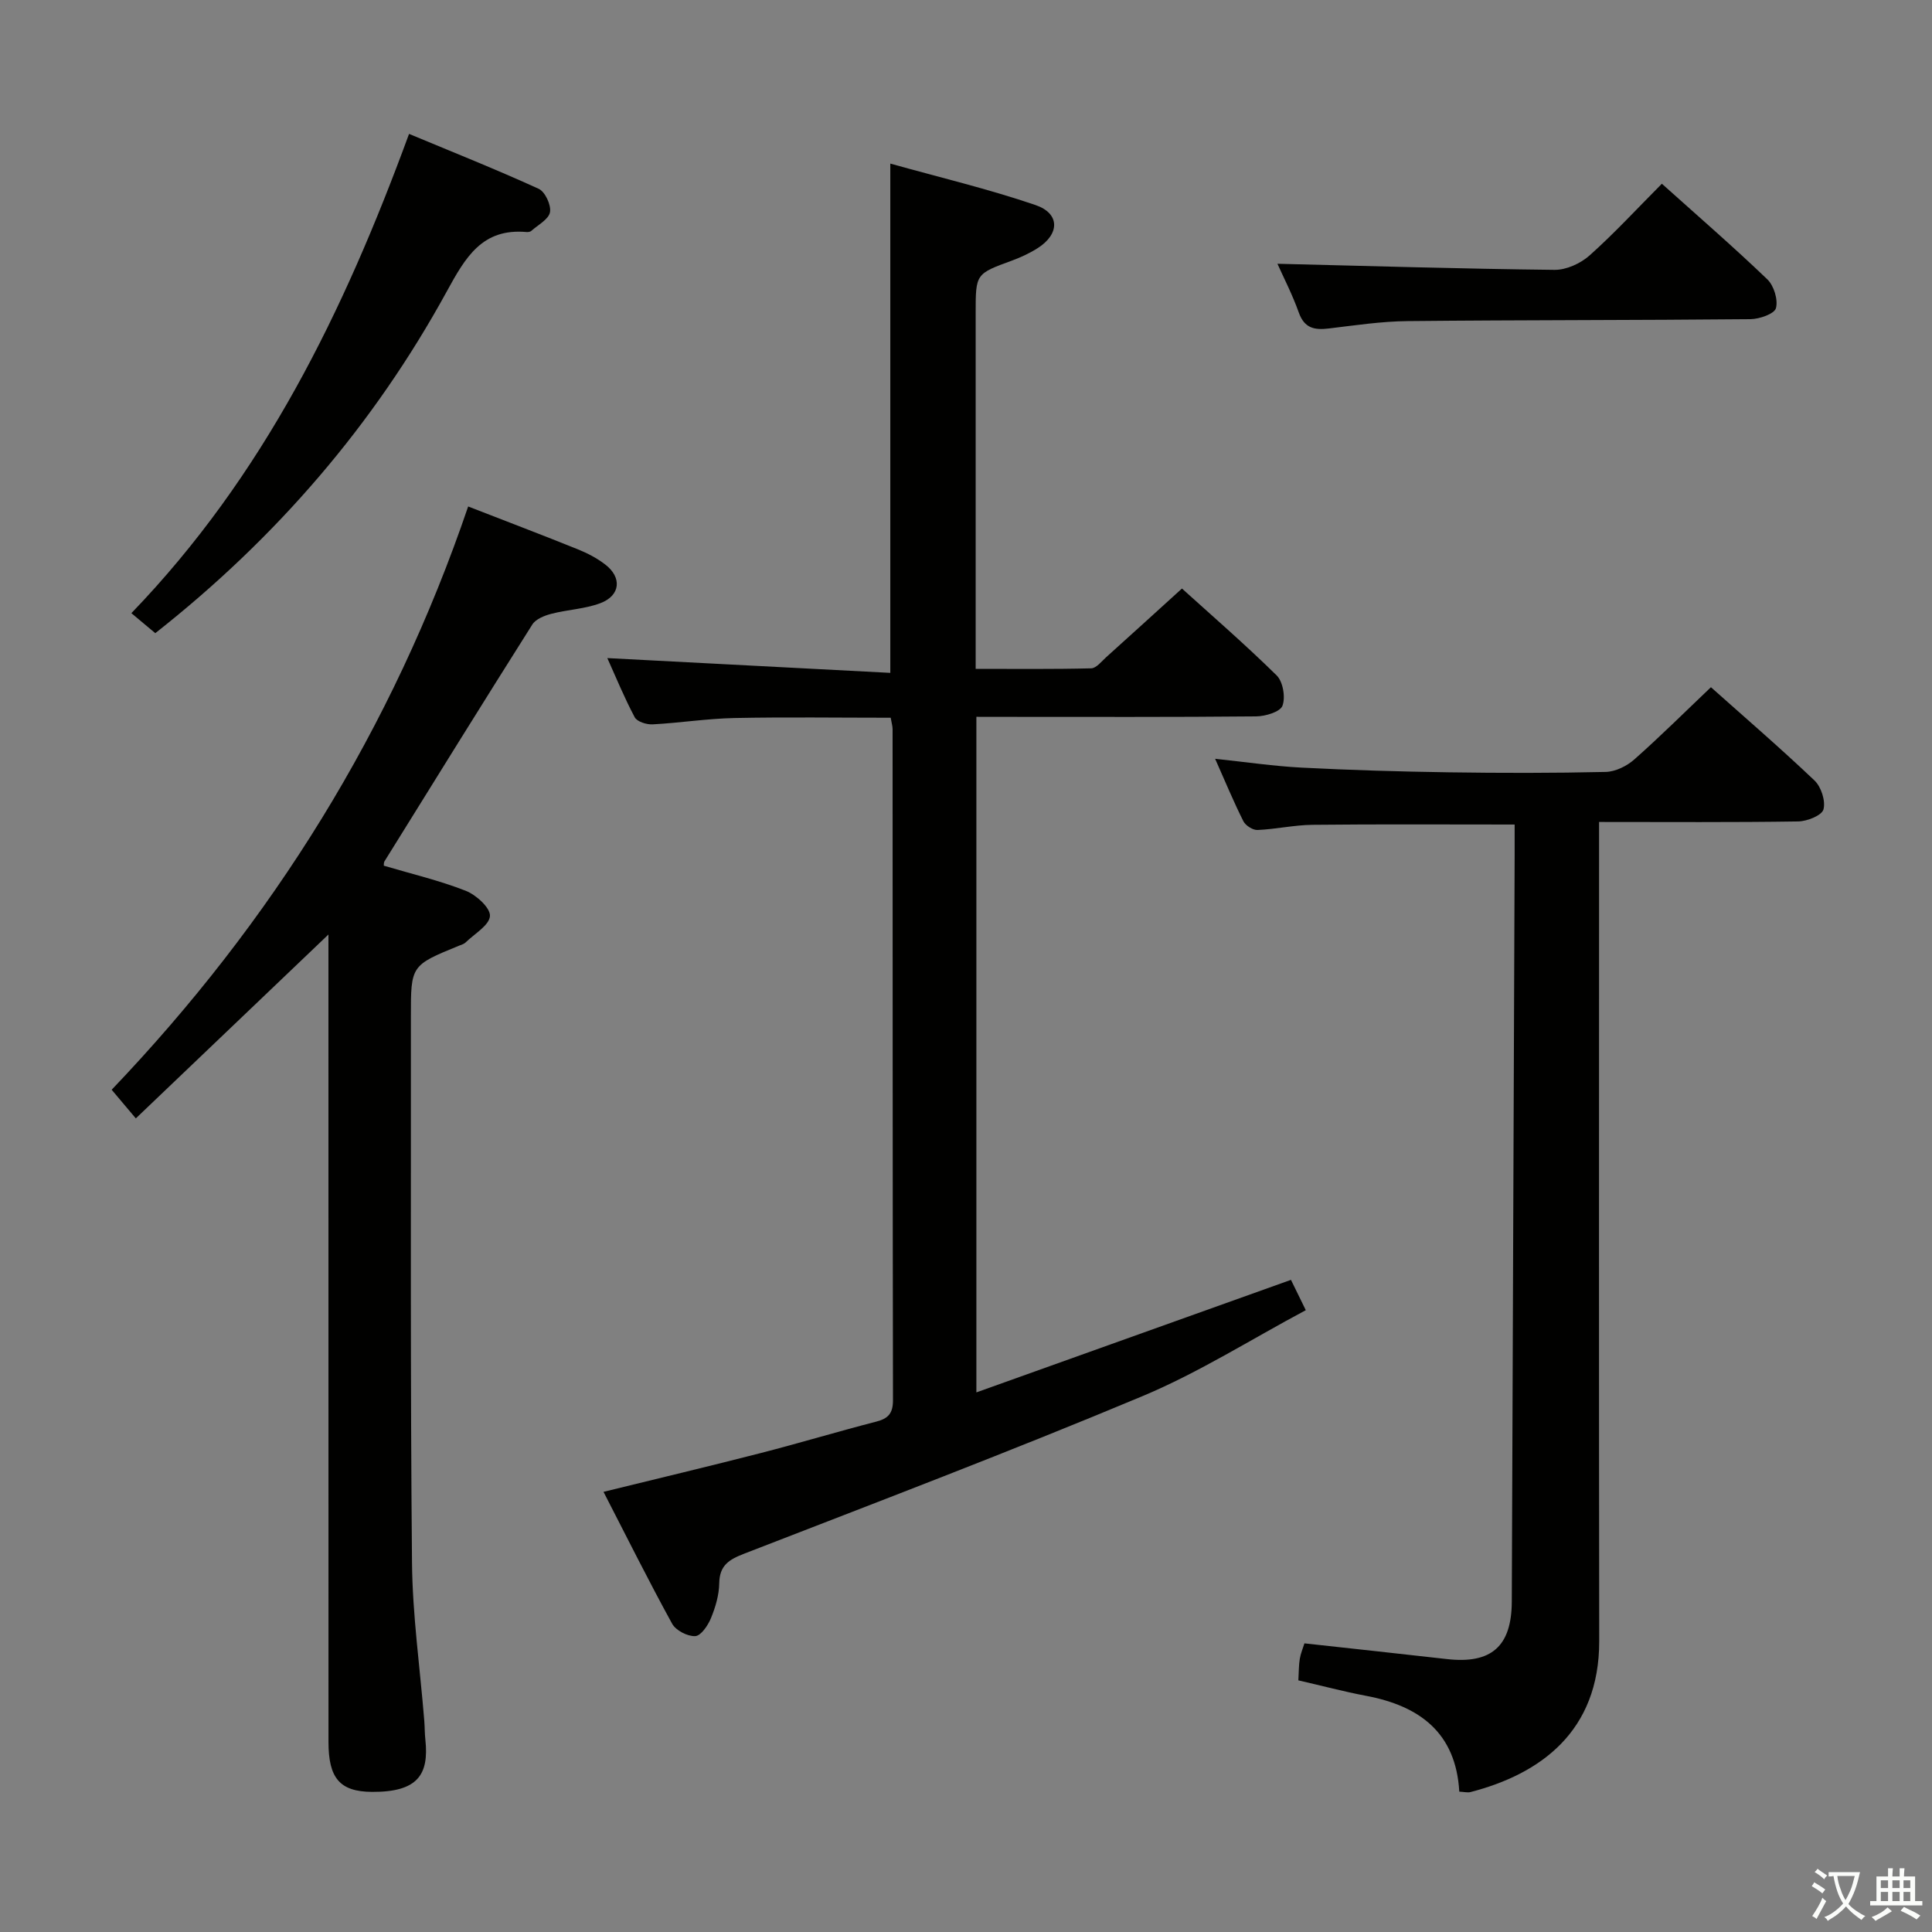 <svg enable-background="new 0 0 400 400" viewBox="0 0 400 400" xmlns="http://www.w3.org/2000/svg"><rect x="0" y="0" width="400" height="400" fill="#808080" stroke="none"/><path d="m377.9 391.2c-.2.3-.4.5-.6.8-.7-.6-1.4-1-2.2-1.5.2-.3.4-.5.5-.8.6.4 1.4.8 2.3 1.5zm-1.8 6.1c-.2-.2-.5-.4-.9-.6.4-.6.8-1.2 1.2-1.9s.7-1.3.9-1.9c.3.3.5.5.8.7-.7 1.3-1.4 2.6-2 3.7zm2.2-9c-.3.3-.5.5-.6.8-.6-.6-1.3-1.1-2-1.5.3-.3.5-.5.6-.7.6.5 1.3.9 2 1.4zm.3.2v-.9h2 4.5c-.3 1.3-.6 2.5-1 3.6s-.9 2.1-1.4 3c.4.5 1 1 1.6 1.4s1.2.8 1.9 1.1c-.3.2-.5.4-.8.8-.4-.3-1-.7-1.6-1.2s-1.2-1.1-1.6-1.6c-.5.6-1.1 1.1-1.7 1.6s-1.4.9-2.1 1.4c-.1-.3-.3-.5-.7-.8.6-.2 1.2-.5 1.9-1s1.4-1.1 2-1.8c-.5-.8-.9-1.6-1.2-2.5s-.6-2-.8-3.2c-.4.1-.7.1-1 .1zm2.5 2.7c.3 1 .7 1.7 1 2.2.3-.5.6-1.1 1-2s.6-1.9.9-3h-3.2-.4c.1.9.3 1.8.7 2.8z" fill="#fbfcfa"/><path d="m396.5 388.5v1.5 3.6h1.5v.9c-.4 0-1 0-1.7 0h-7.9c-.5 0-.9 0-1.2 0v-.9h1.3v-3.5c0-.7 0-1.2 0-1.6h2.4c0-.8 0-1.4 0-1.7h1c0 .3-.1.8-.1 1.7h1.5c0-.8 0-1.4 0-1.7h1c0 .3-.1.9-.1 1.7zm-8.2 9.2c-.2-.3-.5-.5-.8-.8.8-.3 1.4-.6 1.9-.9s1-.7 1.4-1.1c.3.3.6.5.9.8-1.6 1-2.8 1.6-3.4 2zm2.6-6.8v-1.6h-1.5v1.6zm0 2.7v-1.9h-1.5v1.9zm2.4-2.7v-1.6h-1.5v1.6zm0 2.7v-1.9h-1.5v1.9zm.2 2 .7-.8c.4.2.9.5 1.6.8s1.3.7 1.8 1c-.3.3-.5.5-.8.8-.4-.3-1.5-1-3.3-1.8zm2-4.7v-1.6h-1.4v1.6zm0 2.7v-1.9h-1.4v1.9z" fill="#fbfcfa"/><g fill="#010100"><path d="m202.15 148.41v139.87c21.87-7.83 43.26-15.48 65.13-23.3.86 1.77 1.79 3.65 3.07 6.28-11.3 6.02-22.14 12.91-33.82 17.8-27.26 11.41-54.89 21.92-82.45 32.61-3.15 1.22-5.12 2.42-5.17 6.15-.04 2.42-.78 4.93-1.71 7.19-.62 1.52-2.08 3.67-3.26 3.73-1.59.08-4.01-1.17-4.78-2.56-4.86-8.85-9.36-17.89-14.21-27.31 11.28-2.77 21.88-5.29 32.43-8 8.03-2.06 15.98-4.46 24.01-6.53 2.49-.64 3.49-1.7 3.49-4.41-.08-46.32-.06-92.64-.08-138.96 0-.63-.2-1.26-.39-2.37-10.85 0-21.63-.16-32.4.06-5.63.12-11.25 1.01-16.89 1.31-1.25.07-3.22-.55-3.71-1.47-2.15-4.04-3.89-8.3-5.67-12.25 19.7 1.03 39.03 2.04 58.59 3.06 0-35.62 0-69.98 0-105.44 10.15 2.84 20.26 5.24 30.05 8.58 5.09 1.73 5.05 5.97.51 8.89-1.66 1.07-3.51 1.92-5.37 2.61-7.5 2.75-7.52 2.71-7.52 10.83v73.7c8.13 0 16.03.09 23.93-.11 1.05-.03 2.13-1.43 3.09-2.3 5.08-4.57 10.13-9.17 15.69-14.22 6 5.43 13.01 11.5 19.61 17.99 1.31 1.29 1.86 4.53 1.2 6.28-.48 1.27-3.53 2.18-5.44 2.2-17.33.17-34.66.1-51.98.1-1.81-.01-3.61-.01-5.95-.01z"/><path d="m96.93 104.86c7.94 3.09 15.37 5.91 22.73 8.88 1.98.8 3.95 1.83 5.64 3.13 3.52 2.69 3.16 6.44-1 8.01-3.21 1.21-6.82 1.33-10.18 2.21-1.42.37-3.2 1.08-3.91 2.21-10.3 16.29-20.45 32.68-30.62 49.05-.15.25-.1.62-.13.88 5.7 1.69 11.49 3.05 16.97 5.2 2.15.84 5.11 3.53 5.01 5.21-.12 1.93-3.21 3.69-5.05 5.49-.34.33-.88.47-1.34.66-9.98 4.08-9.99 4.08-9.98 14.73.03 37.65-.12 75.3.23 112.95.1 10.93 1.66 21.84 2.54 32.76.11 1.33.08 2.66.23 3.98.77 7.23-1.6 10.83-11.04 10.78-6.72-.04-9.02-2.88-9.02-10.34-.01-52.65-.01-105.29-.01-157.93 0-2.95 0-5.91 0-9.24-13.44 12.83-26.45 25.25-39.88 38.07-2.02-2.4-3.36-3.98-5-5.93 33.25-34.82 58.12-74.68 73.81-120.76z"/><path d="m268.81 347.9c.11-1.84.08-3.17.3-4.46.18-1.11.64-2.16.96-3.2 10.04 1.11 19.75 2.14 29.46 3.25 9.23 1.06 13.43-2.62 13.47-11.88.2-51.48.39-102.96.59-154.45.01-2.13 0-4.25 0-6.45-14.35 0-28.11-.09-41.86.06-3.8.04-7.58.91-11.38 1.07-.97.04-2.46-.91-2.92-1.81-2-3.98-3.71-8.11-5.85-12.93 6.36.67 12.14 1.53 17.95 1.83 10.13.52 20.27.82 30.42.97 10.83.16 21.67.17 32.5-.08 2.01-.05 4.36-1.21 5.91-2.58 5.35-4.73 10.42-9.78 15.87-14.96 6.89 6.15 14.33 12.55 21.44 19.31 1.39 1.32 2.33 4.24 1.86 5.99-.34 1.25-3.38 2.46-5.23 2.49-13.48.21-26.95.11-41.23.11v6.09c0 54.5-.05 109 .03 163.5.03 18.76-12.24 27.54-26.66 31.26-.59.15-1.28-.04-2.31-.09-.7-12.22-8.23-17.77-19.36-19.85-4.54-.86-9.02-2.06-13.96-3.19z"/><path d="m32.15 131.09c-1.87-1.56-3.36-2.8-4.95-4.14 27.42-28.45 43.95-62.31 57.49-99.23 9.07 3.78 18.05 7.36 26.84 11.37 1.33.61 2.61 3.37 2.34 4.84-.27 1.49-2.49 2.63-3.89 3.89-.22.19-.64.24-.96.22-9.21-.83-12.66 5.26-16.52 12.3-15.1 27.59-35.28 51.01-60.35 70.75z"/><path d="m344.07 38.04c7.58 6.8 14.88 13.12 21.83 19.79 1.37 1.31 2.26 4.23 1.79 5.97-.32 1.18-3.41 2.26-5.27 2.28-23.66.23-47.31.16-70.97.4-5.46.05-10.92.88-16.35 1.53-2.94.35-5.03-.03-6.19-3.28-1.33-3.74-3.17-7.3-4.43-10.12 18.96.46 38.16 1.05 57.36 1.26 2.44.03 5.4-1.32 7.27-2.99 5.08-4.53 9.71-9.56 14.96-14.84z"/></g></svg>